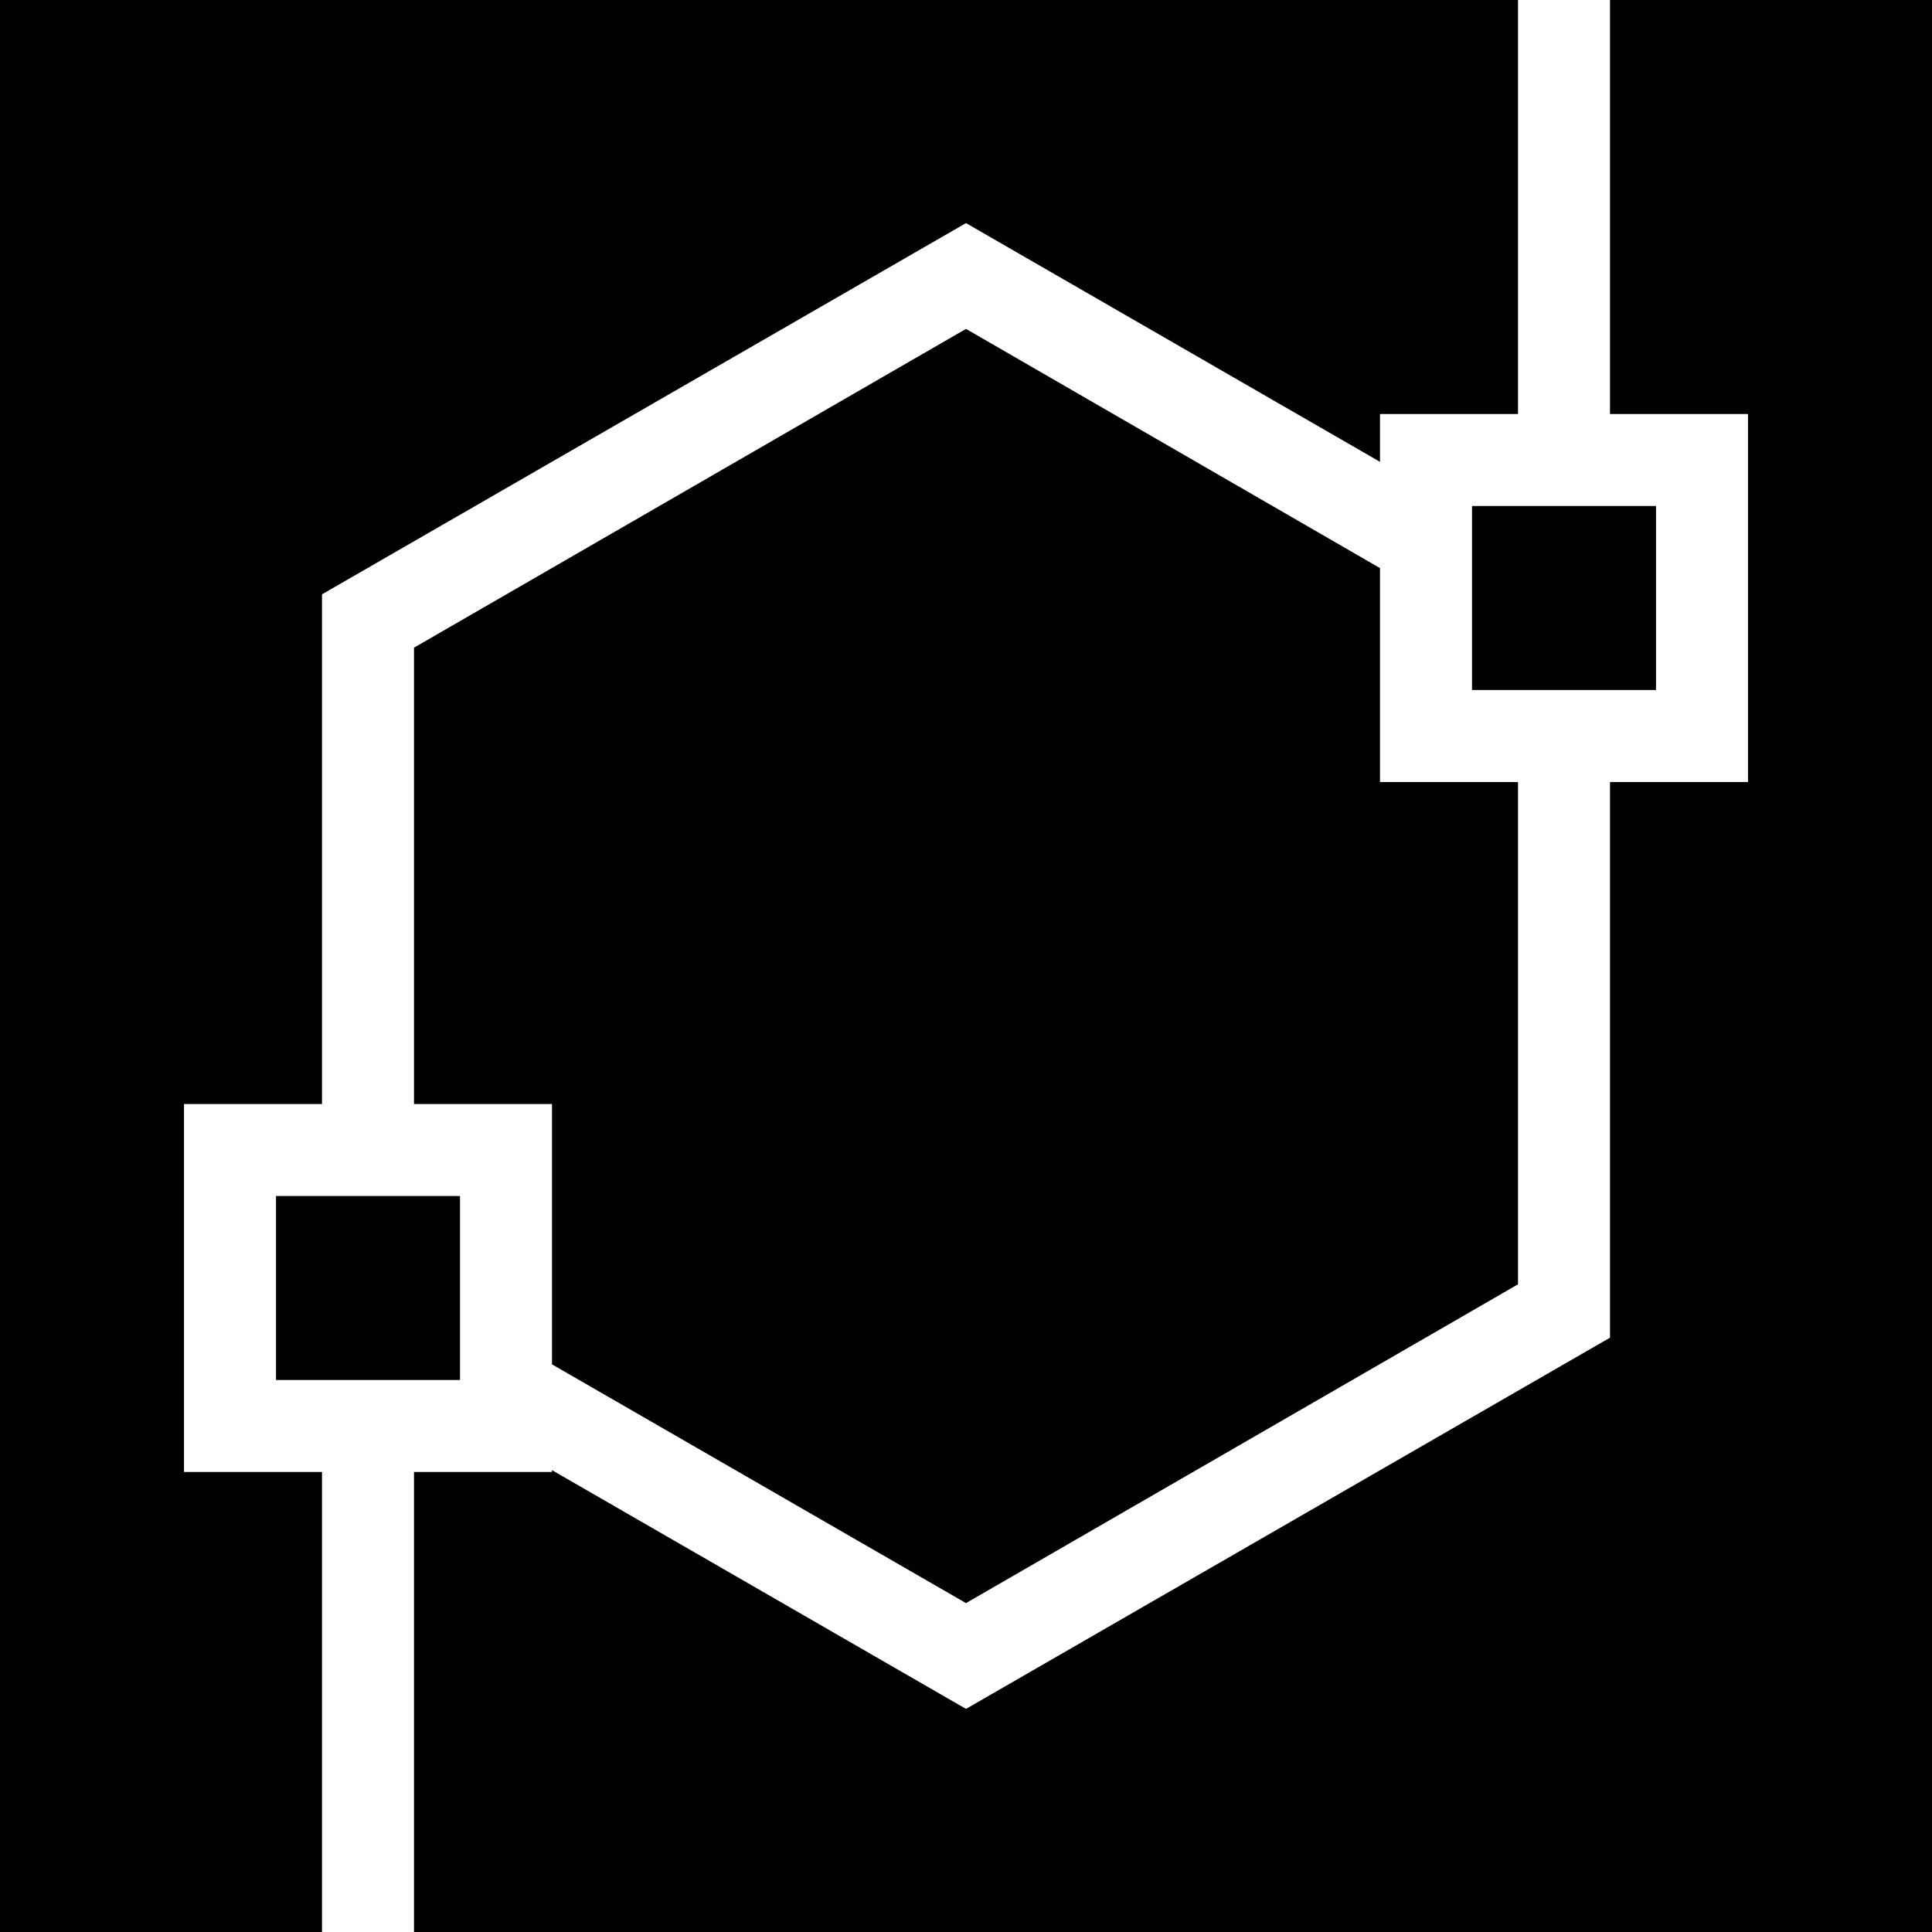 <?xml version="1.0" encoding="utf-8"?>
<!-- Generator: Adobe Illustrator 23.0.0, SVG Export Plug-In . SVG Version: 6.00 Build 0)  -->
<svg version="1.1" id="Слой_1" xmlns="http://www.w3.org/2000/svg" xmlns:xlink="http://www.w3.org/1999/xlink" x="0px" y="0px"
	 viewBox="0 0 42 42" style="enable-background:new 0 0 42 42;" xml:space="preserve">
<g>
	<rect x="6" y="26" width="4" height="4"/>
	<polygon points="4,32 7,32 7,42 0,42 0,0 33,0 33,9 30,9 30,10.04 21,4.85 7,12.92 7,24 4,24 	"/>
	<polygon points="12,29.66 12,24 9,24 9,14.08 21,7.15 30,12.35 30,17 33,17 33,27.92 21,34.85 	"/>
	<rect x="32" y="11" width="4" height="4"/>
	<polygon points="42,0 42,42 9,42 9,32 12,32 12,31.96 21,37.15 35,29.08 35,17 38,17 38,9 35,9 35,0 	"/>
</g>
</svg>
